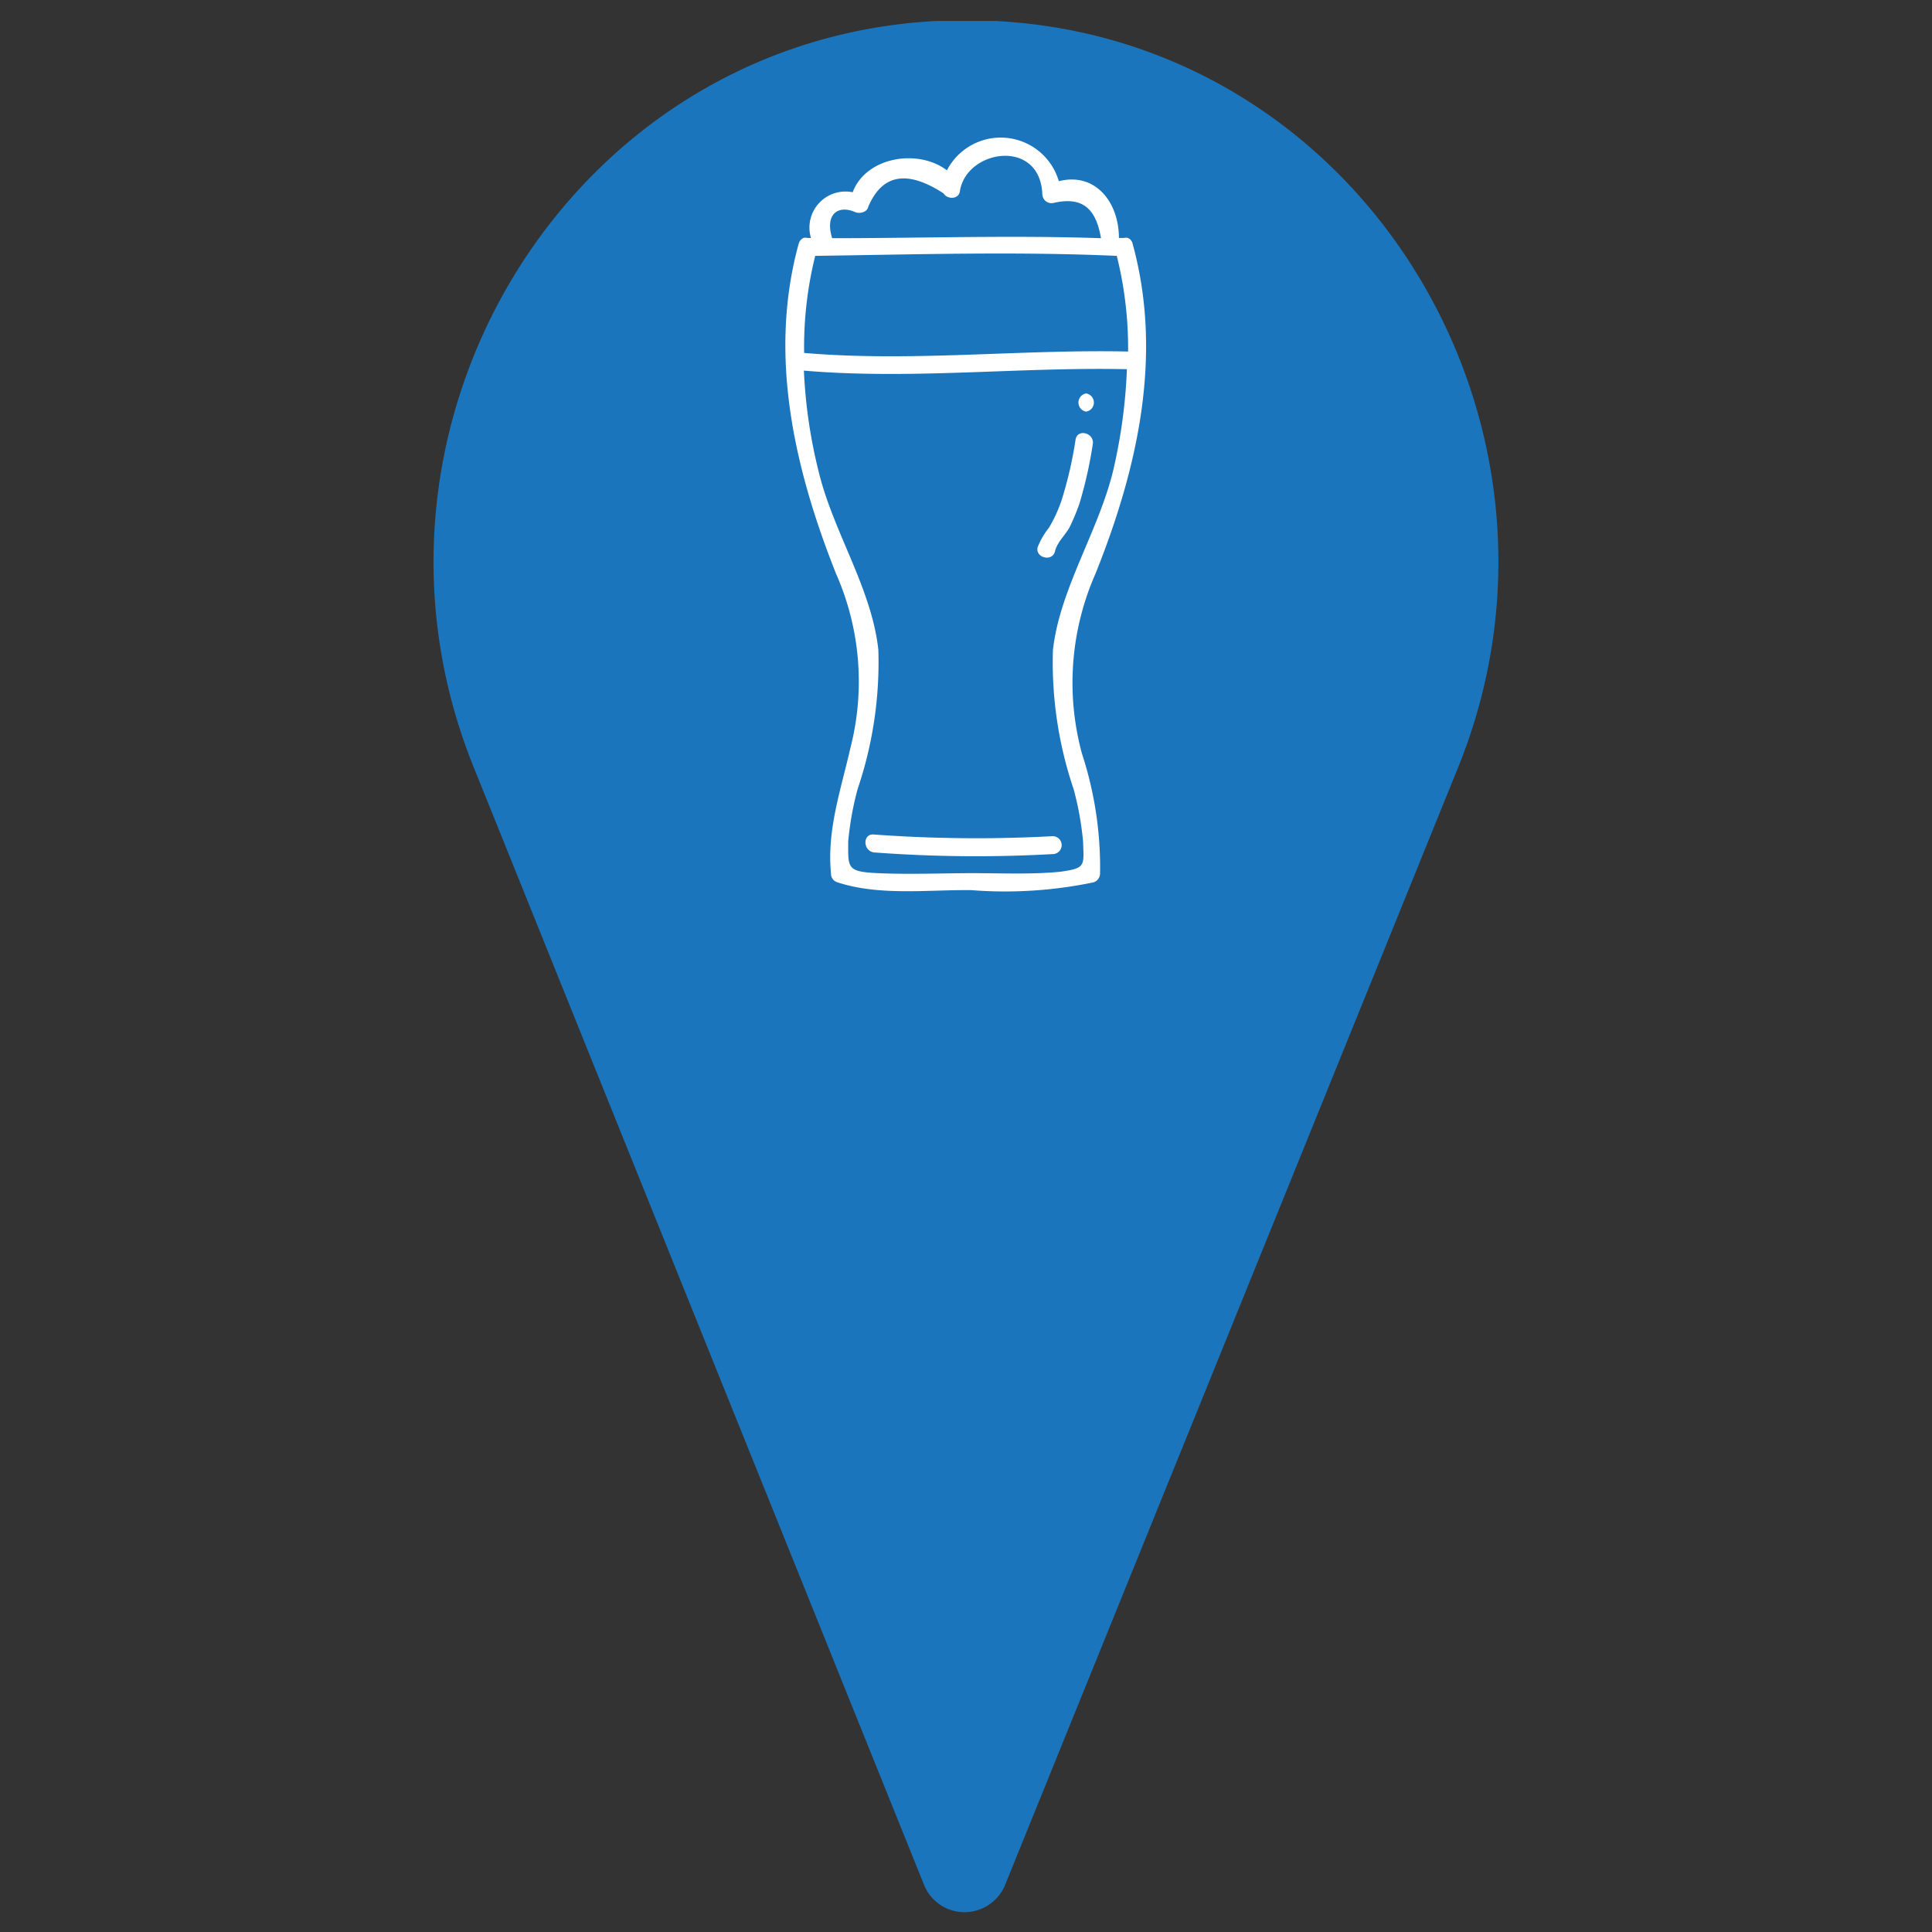 <svg id="Laag_1" data-name="Laag 1" xmlns="http://www.w3.org/2000/svg" viewBox="0 0 82 82"><rect x="0" y="0" width="82" height="82" fill="#333333" stroke="none"/><defs><style>.cls-1{fill:#1b75bc;}.cls-2{fill:#fff;}</style></defs><title>PinVelo</title><g id="Layer_2" data-name="Layer 2"><g id="Layer_1-2" data-name="Layer 1-2"><path class="cls-1" d="M41,.89H39.76c-15.6.8-25.51,17.17-19.66,31.66L39.22,80a1.85,1.85,0,0,0,1.72,1.16h0A1.87,1.87,0,0,0,42.66,80L61.88,32.59c5.88-14.49-4-30.91-19.65-31.7Z"/></g></g><path class="cls-2" d="M44.68,35.49a59.88,59.88,0,0,1-7.58-.07c-.49-.06-.49.7,0,.76a58.09,58.09,0,0,0,7.58.07A.38.38,0,0,0,44.68,35.49Z"/><path class="cls-2" d="M46.5,24.34c1.77-4.42,2.88-9.24,1.57-14a.33.33,0,0,0-.2-.24.29.29,0,0,0-.16,0h-.22c0-1.52-1-2.8-2.55-2.41a2.57,2.57,0,0,0-4.75-.46c-1.22-.93-3.43-.58-4,.93a1.53,1.53,0,0,0-1.77,1.94h-.15a.33.33,0,0,0-.17,0,.38.38,0,0,0-.2.24c-1.3,4.72-.19,9.54,1.58,14a11.32,11.32,0,0,1,.61,7.42c-.4,1.77-1,3.46-.82,5.32a.38.38,0,0,0,.28.37c1.76.58,3.83.31,5.67.33a18.43,18.43,0,0,0,5.19-.33.4.4,0,0,0,.28-.37,15.55,15.55,0,0,0-.77-5.1A11.47,11.47,0,0,1,46.5,24.34ZM34.6,10.86c4.25-.06,8.55-.19,12.8,0a16.17,16.17,0,0,1,.48,4.06c-4.59-.1-9.17.45-13.75.06A16.05,16.05,0,0,1,34.6,10.86ZM36.29,9c.2.09.52,0,.56-.22.59-1.39,1.65-1.58,3.2-.57.15.26.64.26.69-.09.27-1.78,3.4-2.27,3.5.12a.39.39,0,0,0,.49.37c1.35-.31,1.81.41,2,1.5-3.79-.13-7.61,0-11.41,0C35,9.08,35.58,8.69,36.29,9ZM45,37c-1.23.12-2.5.06-3.73.06s-2.66.06-4,0S36,36.84,36,35.72a13,13,0,0,1,.4-2.23,16.77,16.77,0,0,0,.88-5.91c-.29-2.64-1.92-5-2.54-7.59a21.46,21.46,0,0,1-.62-4.26c4.56.39,9.13-.16,13.71-.06A22.84,22.84,0,0,1,47.24,20c-.63,2.57-2.26,5-2.55,7.59a16.77,16.77,0,0,0,.88,5.91,13,13,0,0,1,.4,2.23C46,36.74,46.1,36.85,45,37Z"/><path class="cls-2" d="M44.78,23.39c.08-.36.44-.69.61-1a9.1,9.1,0,0,0,.42-1,18.15,18.15,0,0,0,.57-2.53c.09-.48-.65-.69-.73-.2a16.86,16.86,0,0,1-.58,2.53,6,6,0,0,1-.55,1.21,3.15,3.15,0,0,0-.48.83C43.93,23.67,44.67,23.87,44.78,23.39Z"/><path class="cls-2" d="M46.1,17.47a.39.39,0,0,0,0-.77A.39.39,0,0,0,46.1,17.47Z"/></svg>